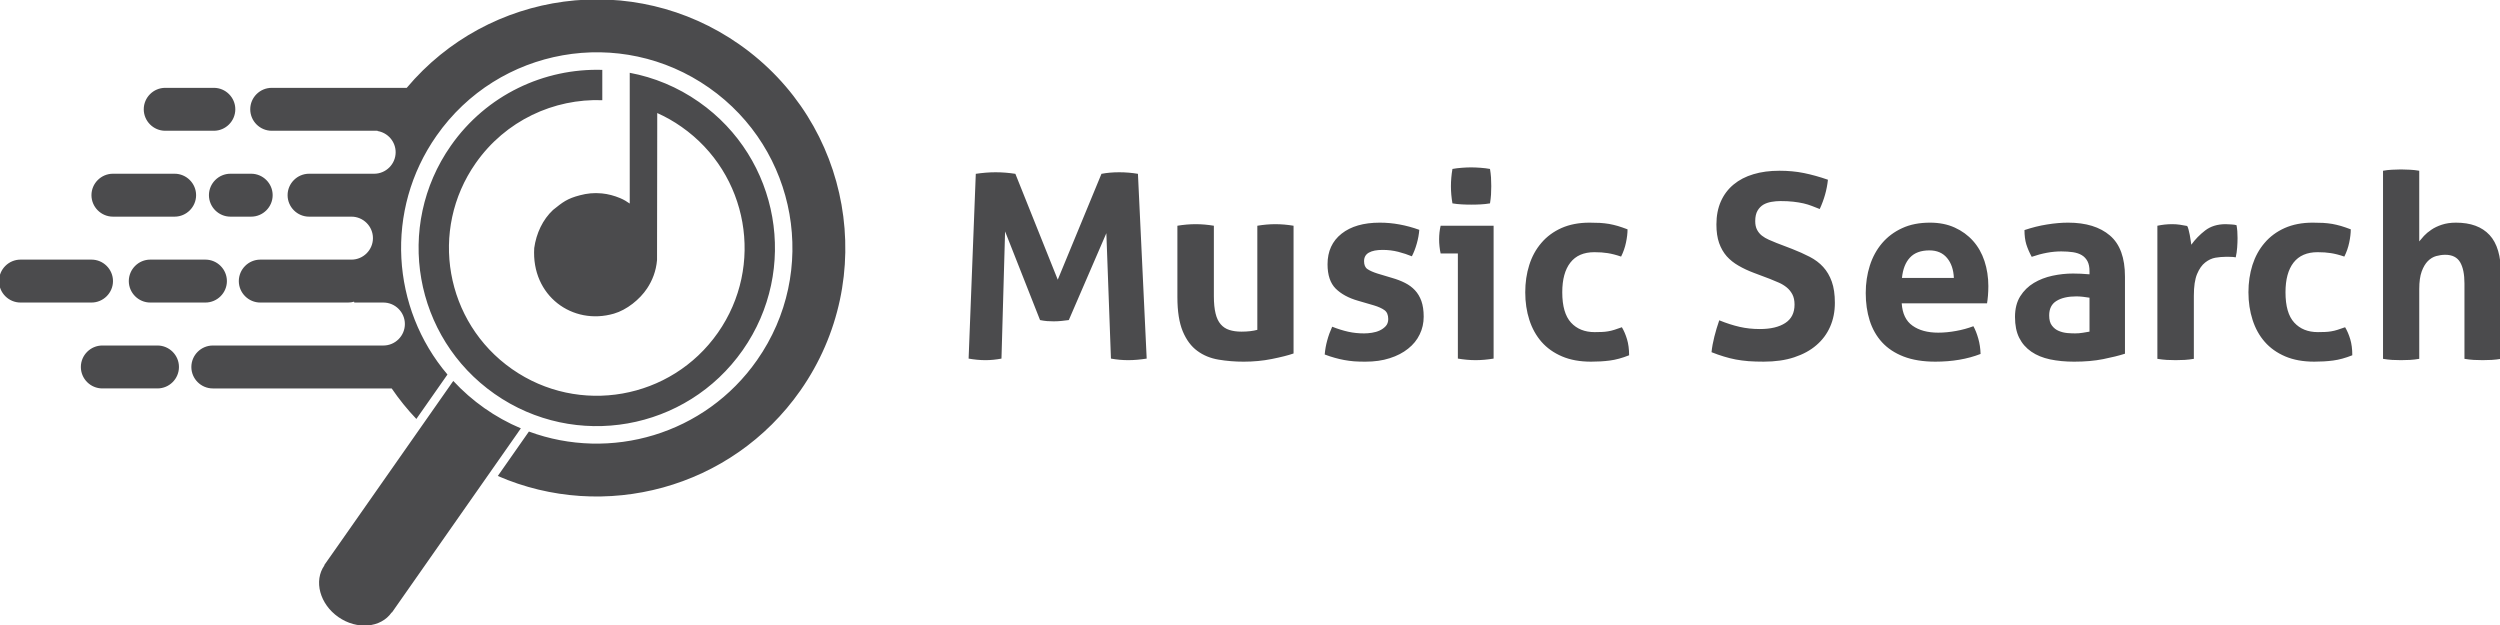<?xml version="1.0" encoding="UTF-8"?>
<!DOCTYPE svg PUBLIC "-//W3C//DTD SVG 1.1//EN" "http://www.w3.org/Graphics/SVG/1.1/DTD/svg11.dtd">
<!-- Creator: CorelDRAW X7 -->
<svg xmlns="http://www.w3.org/2000/svg" xml:space="preserve" width="512px" height="128px" version="1.1" style="shape-rendering:geometricPrecision; text-rendering:geometricPrecision; image-rendering:optimizeQuality; fill-rule:evenodd; clip-rule:evenodd"
viewBox="0 0 51200 12800"
 xmlns:xlink="http://www.w3.org/1999/xlink">
 <defs>
  <style type="text/css">
   <![CDATA[
    .fil0 {fill:#4B4B4D;fill-rule:nonzero}
   ]]>
  </style>
 </defs>
 <g id="Layer_x0020_1">
  <path class="fil0" d="M19984 3560c140,-21 275,-32 405,-32 137,0 272,11 406,32l868 2168 895 -2168c108,-21 230,-32 363,-32 133,0 261,11 384,32l179 3784c-133,21 -260,32 -379,32 -119,0 -237,-11 -353,-32l-94 -2568 -769 1779c-49,7 -100,13 -152,18 -53,5 -106,8 -158,8 -46,0 -91,-2 -137,-5 -46,-4 -93,-11 -142,-21l-716 -1816 -74 2605c-112,21 -221,32 -326,32 -112,0 -228,-11 -347,-32l147 -3784zm-5669 -1471c1651,1156 2052,3431 896,5082 -1156,1651 -3431,2052 -5082,896 -1651,-1156 -2052,-3431 -896,-5082 732,-1046 1915,-1590 3102,-1554l0 621c-992,-36 -1981,416 -2593,1290 -959,1369 -626,3257 743,4216 1370,959 3258,626 4217,-743 959,-1370 626,-3258 -744,-4217 -159,-112 -326,-206 -498,-283l0 295 -4 2715c-19,227 -96,419 -203,581 -149,226 -417,441 -679,517 -848,247 -1694,-363 -1633,-1344 42,-300 174,-582 385,-779 197,-158 288,-233 552,-301 143,-38 285,-54 448,-38 127,12 255,47 373,96 84,35 141,73 198,112l0 -2043 0 -281 0 -354c495,93 979,290 1418,598zm-12219 4987l1129 0c242,0 440,198 440,439l0 1c0,242 -198,439 -440,439l-1129 0c-242,0 -440,-197 -440,-439l0 -1c0,-241 198,-439 440,-439zm981 -1759l1130 0c242,0 440,198 440,440l0 0c0,241 -198,439 -440,439l-1130 0c-241,0 -439,-198 -439,-439l0 0c0,-242 198,-440 439,-440zm-2657 0l1454 0c242,0 440,198 440,440l0 0c0,241 -198,439 -440,439l-1454 0c-242,0 -440,-198 -440,-439l0 0c0,-242 198,-440 440,-440zm10194 3531l0 1 -1 2 -1 1 -2294 3276 0 0 -290 414c-2,2 -5,2 -7,1 -222,318 -711,360 -1092,94 -380,-266 -508,-740 -285,-1058 -2,-2 -3,-5 -2,-7l291 -414 2294 -3276 1 -3 2 -2 2 -3 51 -72c384,414 855,748 1384,971l-53 75zm3906 -7052c1813,1269 2254,3768 984,5580 -1067,1525 -3004,2079 -4672,1462l-637 910c2173,946 4784,267 6197,-1750 1612,-2303 1052,-5477 -1251,-7089 -2177,-1525 -5133,-1107 -6811,890l-2765 0c-242,0 -440,197 -440,439l0 0c0,242 198,440 440,440l2168 0 -3 5c211,33 373,216 373,435l0 0c0,242 -198,440 -440,440l-200 0 -100 0 -1033 0c-242,0 -440,198 -440,439l0 0c0,242 198,440 440,440l842 0 26 0c242,0 440,198 440,440l0 0c0,242 -198,440 -440,440l-58 0 -3 0 -9 0 -1797 0c-242,0 -440,198 -440,440l0 0c0,241 198,439 440,439l1797 0c44,0 85,-6 124,-18l4 18 596 0c242,0 440,198 440,440l0 0c0,242 -198,440 -440,440l-312 0 0 0 -3181 0c-242,0 -440,198 -440,440l0 0c0,242 198,439 440,439l3663 0c150,220 318,429 505,625l637 -910c-1150,-1356 -1292,-3366 -224,-4890 1269,-1813 3768,-2254 5580,-984zm-9801 1762l425 0c242,0 440,198 440,439l0 0c0,242 -198,440 -440,440l-425 0c-242,0 -440,-198 -440,-440l0 0c0,-241 198,-439 440,-439zm-2406 0l1263 0c242,0 440,198 440,439l0 0c0,242 -198,440 -440,440l-1263 0c-242,0 -440,-198 -440,-440l0 0c0,-241 198,-439 440,-439zm1071 -1759l996 0c241,0 439,197 439,439l0 0c0,242 -198,440 -439,440l-996 0c-242,0 -440,-198 -440,-440l0 0c0,-242 198,-439 440,-439zm45420 1698c60,-11 121,-18 184,-21 63,-4 125,-6 184,-6 60,0 121,2 185,6 63,3 126,10 189,21l0 1447c25,-32 57,-69 97,-113 41,-44 91,-86 151,-126 59,-41 131,-75 215,-103 85,-28 181,-42 290,-42 302,0 530,84 687,253 156,168 234,433 234,794l0 1742c-63,11 -126,18 -189,22 -64,3 -125,5 -185,5 -60,0 -121,-2 -184,-5 -63,-4 -126,-11 -190,-22l0 -1542c0,-189 -29,-335 -89,-437 -60,-101 -161,-152 -305,-152 -60,0 -121,9 -185,26 -63,18 -120,52 -171,103 -50,51 -93,122 -126,213 -33,91 -50,210 -50,358l0 1431c-63,11 -126,18 -189,22 -64,3 -125,5 -185,5 -59,0 -120,-2 -181,-5 -62,-4 -124,-11 -187,-22l0 -3852zm-776 3205c42,70 77,152 105,245 28,93 42,202 42,329 -140,56 -272,92 -395,108 -123,16 -251,23 -384,23 -228,0 -426,-36 -595,-108 -168,-72 -308,-171 -418,-297 -111,-126 -194,-276 -250,-450 -56,-174 -85,-362 -85,-566 0,-200 28,-386 82,-558 55,-172 137,-323 248,-452 110,-130 248,-232 413,-306 165,-73 356,-110 573,-110 78,0 149,2 214,5 65,4 127,11 187,21 59,11 119,25 178,42 60,18 127,41 201,69 0,80 -11,171 -32,271 -21,100 -54,195 -100,287 -105,-36 -197,-59 -276,-71 -79,-13 -170,-19 -271,-19 -218,0 -382,71 -493,213 -110,142 -165,345 -165,608 0,284 59,491 179,621 119,130 280,195 484,195 52,0 101,-1 144,-3 44,-1 87,-6 129,-13 43,-7 85,-17 129,-31 44,-14 96,-32 156,-53zm-3845 -2079c53,-11 102,-18 150,-24 47,-5 99,-8 155,-8 53,0 105,4 155,11 51,7 101,16 150,26 11,18 21,43 29,77 9,33 17,68 24,105 7,37 13,74 18,110 6,37 10,68 14,92 77,-108 172,-206 284,-292 112,-86 252,-129 421,-129 35,0 75,2 121,6 46,3 79,8 100,15 7,36 12,76 16,122 3,45 5,92 5,142 0,59 -3,124 -8,194 -5,71 -15,137 -29,200 -38,-7 -81,-10 -129,-10 -47,0 -76,0 -87,0 -59,0 -126,6 -200,18 -73,13 -143,45 -210,98 -67,52 -122,131 -166,236 -44,106 -66,253 -66,443l0 1294c-63,11 -126,18 -189,22 -63,3 -125,5 -184,5 -60,0 -121,-2 -182,-5 -61,-4 -125,-11 -192,-22l0 -2726zm-1390 1474c-42,-7 -88,-13 -137,-19 -49,-5 -93,-8 -131,-8 -172,0 -308,31 -408,93 -100,61 -150,160 -150,297 0,91 19,161 58,210 38,50 85,86 139,108 55,23 112,37 174,43 61,5 115,7 160,7 53,0 106,-4 158,-13 53,-9 99,-16 137,-23l0 -695zm0 -542c0,-85 -14,-153 -42,-206 -28,-52 -67,-94 -116,-123 -49,-30 -110,-50 -181,-61 -72,-10 -152,-16 -240,-16 -189,0 -391,37 -605,111 -49,-91 -86,-177 -111,-258 -24,-81 -37,-177 -37,-290 155,-52 309,-91 464,-115 154,-25 298,-37 431,-37 365,0 650,88 855,263 206,175 308,456 308,842l0 1579c-122,39 -272,76 -447,111 -175,35 -374,52 -595,52 -179,0 -343,-16 -492,-47 -149,-32 -277,-84 -384,-158 -107,-74 -190,-168 -248,-284 -58,-116 -86,-258 -86,-427 0,-168 36,-309 107,-423 72,-114 165,-205 280,-274 114,-68 241,-117 381,-147 141,-30 281,-45 421,-45 102,0 214,5 337,16l0 -63zm-3846 658c14,210 87,363 221,457 133,95 309,143 526,143 119,0 241,-12 366,-35 125,-22 243,-55 355,-97 39,70 72,154 100,253 28,98 44,203 47,315 -273,106 -582,158 -926,158 -252,0 -469,-35 -650,-105 -181,-70 -328,-168 -442,-292 -114,-125 -198,-273 -253,-445 -54,-172 -81,-359 -81,-563 0,-200 28,-388 84,-563 56,-176 140,-328 250,-458 111,-130 247,-233 411,-308 163,-76 353,-113 571,-113 189,0 358,33 505,100 147,66 273,158 376,273 104,116 182,254 235,414 52,159 79,330 79,513 0,66 -3,132 -8,197 -6,65 -12,117 -19,156l-1747 0zm1068 -521c-7,-169 -53,-305 -139,-408 -86,-104 -207,-156 -361,-156 -175,0 -309,49 -400,148 -91,98 -145,236 -163,416l1063 0zm-4089 -101c-120,-45 -227,-95 -321,-150 -95,-54 -176,-119 -243,-194 -66,-76 -118,-166 -155,-271 -37,-106 -55,-232 -55,-379 0,-179 31,-337 92,-474 61,-137 148,-252 261,-345 112,-93 247,-163 405,-210 158,-48 335,-71 532,-71 178,0 346,15 502,47 156,32 320,77 492,137 -21,203 -77,403 -168,600 -53,-21 -106,-42 -161,-63 -54,-21 -112,-39 -173,-53 -62,-14 -131,-25 -208,-34 -77,-9 -165,-13 -263,-13 -60,0 -121,5 -182,16 -61,10 -117,29 -166,57 -49,29 -89,70 -121,124 -31,54 -47,125 -47,213 0,70 12,129 37,177 24,47 57,87 99,121 43,33 90,61 143,84 52,23 105,45 157,66l316 121c134,52 255,107 364,163 108,56 201,125 276,208 75,82 134,182 176,300 42,117 63,262 63,434 0,179 -32,342 -97,489 -65,148 -159,274 -282,379 -122,106 -274,188 -455,248 -181,60 -388,89 -624,89 -115,0 -219,-3 -310,-10 -91,-7 -178,-19 -261,-34 -82,-16 -164,-36 -244,-61 -81,-24 -165,-54 -253,-89 10,-102 30,-208 58,-319 28,-110 61,-222 100,-334 147,60 286,104 416,134 130,30 268,45 415,45 222,0 395,-41 522,-124 126,-82 189,-208 189,-376 0,-84 -15,-155 -45,-211 -30,-56 -68,-103 -116,-142 -47,-38 -100,-71 -160,-97 -60,-27 -121,-52 -184,-77l-321 -121zm-2710 1111c42,70 77,152 105,245 28,93 43,202 43,329 -141,56 -272,92 -395,108 -123,16 -251,23 -385,23 -228,0 -426,-36 -594,-108 -169,-72 -308,-171 -419,-297 -110,-126 -194,-276 -250,-450 -56,-174 -84,-362 -84,-566 0,-200 27,-386 82,-558 54,-172 136,-323 247,-452 110,-130 248,-232 413,-306 165,-73 356,-110 574,-110 77,0 148,2 213,5 65,4 127,11 187,21 60,11 119,25 179,42 59,18 126,41 200,69 0,80 -11,171 -32,271 -21,100 -54,195 -100,287 -105,-36 -197,-59 -276,-71 -79,-13 -169,-19 -271,-19 -218,0 -382,71 -492,213 -111,142 -166,345 -166,608 0,284 60,491 179,621 119,130 281,195 484,195 53,0 101,-1 145,-3 44,-1 87,-6 129,-13 42,-7 85,-17 129,-31 44,-14 95,-32 155,-53zm-3359 -1511l-353 0c-10,-45 -18,-93 -23,-144 -6,-51 -8,-99 -8,-145 0,-95 10,-188 31,-279l1085 0 0 2721c-127,21 -250,32 -369,32 -116,0 -237,-11 -363,-32l0 -2153zm-111 -1026c-21,-119 -31,-237 -31,-353 0,-112 10,-230 31,-352 60,-11 124,-19 193,-24 68,-5 130,-8 186,-8 60,0 125,3 195,8 70,5 135,13 195,24 10,59 17,118 21,176 3,58 5,117 5,176 0,57 -2,114 -5,174 -4,60 -11,119 -21,179 -60,10 -124,18 -192,21 -69,4 -133,5 -192,5 -56,0 -120,-1 -190,-5 -70,-3 -135,-11 -195,-21zm-1931 1995c-197,-56 -350,-140 -461,-250 -110,-111 -166,-276 -166,-498 0,-266 96,-475 287,-626 191,-151 452,-226 782,-226 137,0 272,12 405,37 133,24 269,61 405,110 -7,91 -24,186 -52,284 -28,99 -62,185 -100,258 -84,-35 -177,-65 -279,-92 -102,-26 -209,-39 -321,-39 -120,0 -213,18 -279,55 -67,37 -100,96 -100,176 0,77 23,132 71,163 47,32 115,62 203,90l300 90c98,28 186,62 265,102 79,40 147,90 203,150 56,60 100,133 132,221 31,88 47,195 47,321 0,130 -27,251 -82,363 -54,113 -133,210 -237,292 -103,83 -228,148 -376,195 -147,48 -314,71 -500,71 -84,0 -161,-2 -231,-7 -71,-6 -138,-15 -203,-27 -65,-12 -129,-27 -192,-45 -63,-17 -132,-40 -206,-68 8,-95 24,-190 51,-287 26,-96 60,-190 102,-282 116,46 226,80 329,103 104,23 211,34 324,34 49,0 103,-4 160,-13 58,-9 112,-24 161,-47 49,-23 90,-53 124,-90 33,-37 50,-85 50,-144 0,-85 -26,-145 -77,-182 -51,-37 -122,-69 -213,-97l-326 -95zm-3702 -1537c126,-21 251,-32 374,-32 122,0 247,11 373,32l0 1442c0,144 12,262 35,355 22,93 58,167 105,221 47,55 106,94 176,116 70,23 153,35 248,35 129,0 238,-13 326,-37l0 -2132c126,-21 249,-32 368,-32 123,0 248,11 374,32l0 2616c-112,39 -261,76 -445,113 -184,37 -376,55 -576,55 -179,0 -351,-14 -516,-42 -165,-28 -310,-87 -434,-179 -125,-91 -224,-224 -298,-400 -73,-175 -110,-409 -110,-700l0 -1463z"/>
 </g>
</svg>
